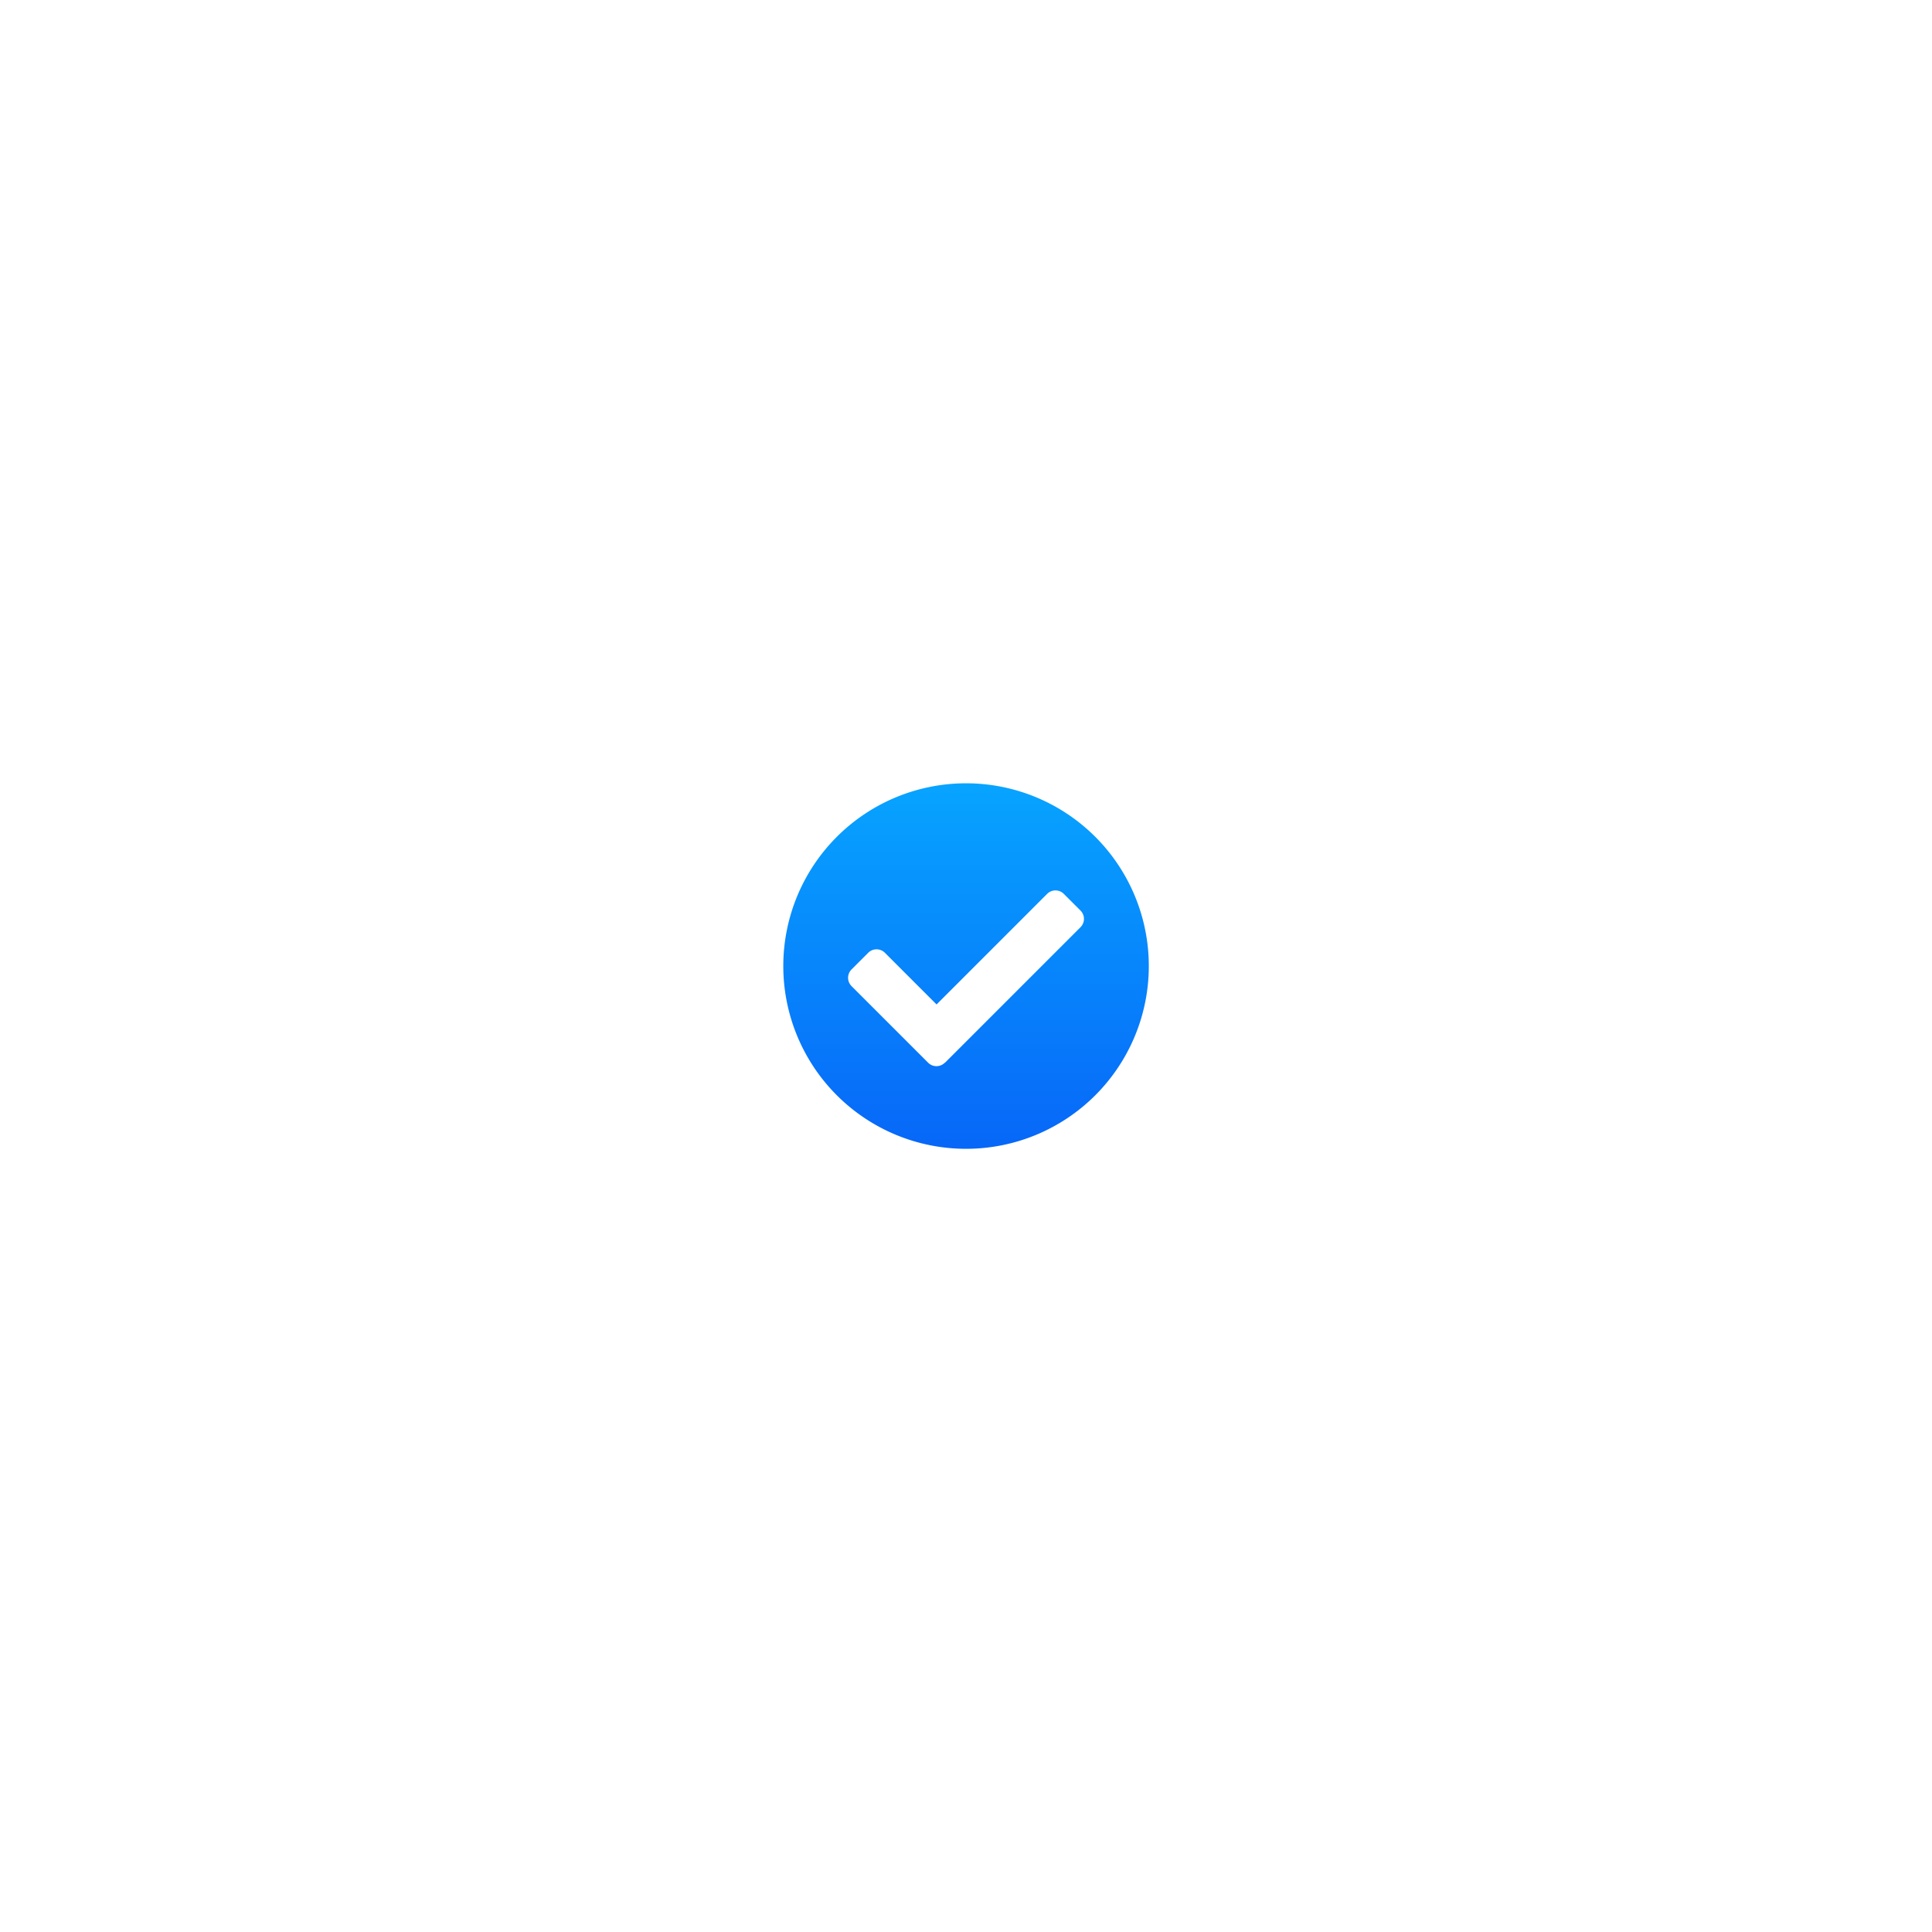 <svg xmlns="http://www.w3.org/2000/svg" xmlns:xlink="http://www.w3.org/1999/xlink" width="111" height="111" viewBox="0 0 111 111"><defs><linearGradient id="a" x1="0.5" x2="0.5" y2="1" gradientUnits="objectBoundingBox"><stop offset="0" stop-color="#07a4ff"/><stop offset="1" stop-color="#0767f8"/></linearGradient><filter id="b" x="0" y="0" width="111" height="111" filterUnits="userSpaceOnUse"><feOffset dy="15" input="SourceAlpha"/><feGaussianBlur stdDeviation="15" result="c"/><feFlood flood-color="#07a4ff" flood-opacity="0.529"/><feComposite operator="in" in2="c"/><feComposite in="SourceGraphic"/></filter></defs><g transform="matrix(1, 0, 0, 1, 0, 0)" filter="url(#b)"><path d="M21.563,11.063a10.5,10.5,0,1,1-10.5-10.5A10.5,10.5,0,0,1,21.563,11.063ZM9.848,16.622l7.79-7.79a.677.677,0,0,0,0-.958l-.958-.958a.677.677,0,0,0-.958,0L9.369,13.269,6.4,10.3a.677.677,0,0,0-.958,0l-.958.958a.677.677,0,0,0,0,.958l4.4,4.4a.677.677,0,0,0,.958,0Z" transform="translate(44.44 29.44)" fill="url(#a)"/></g></svg>